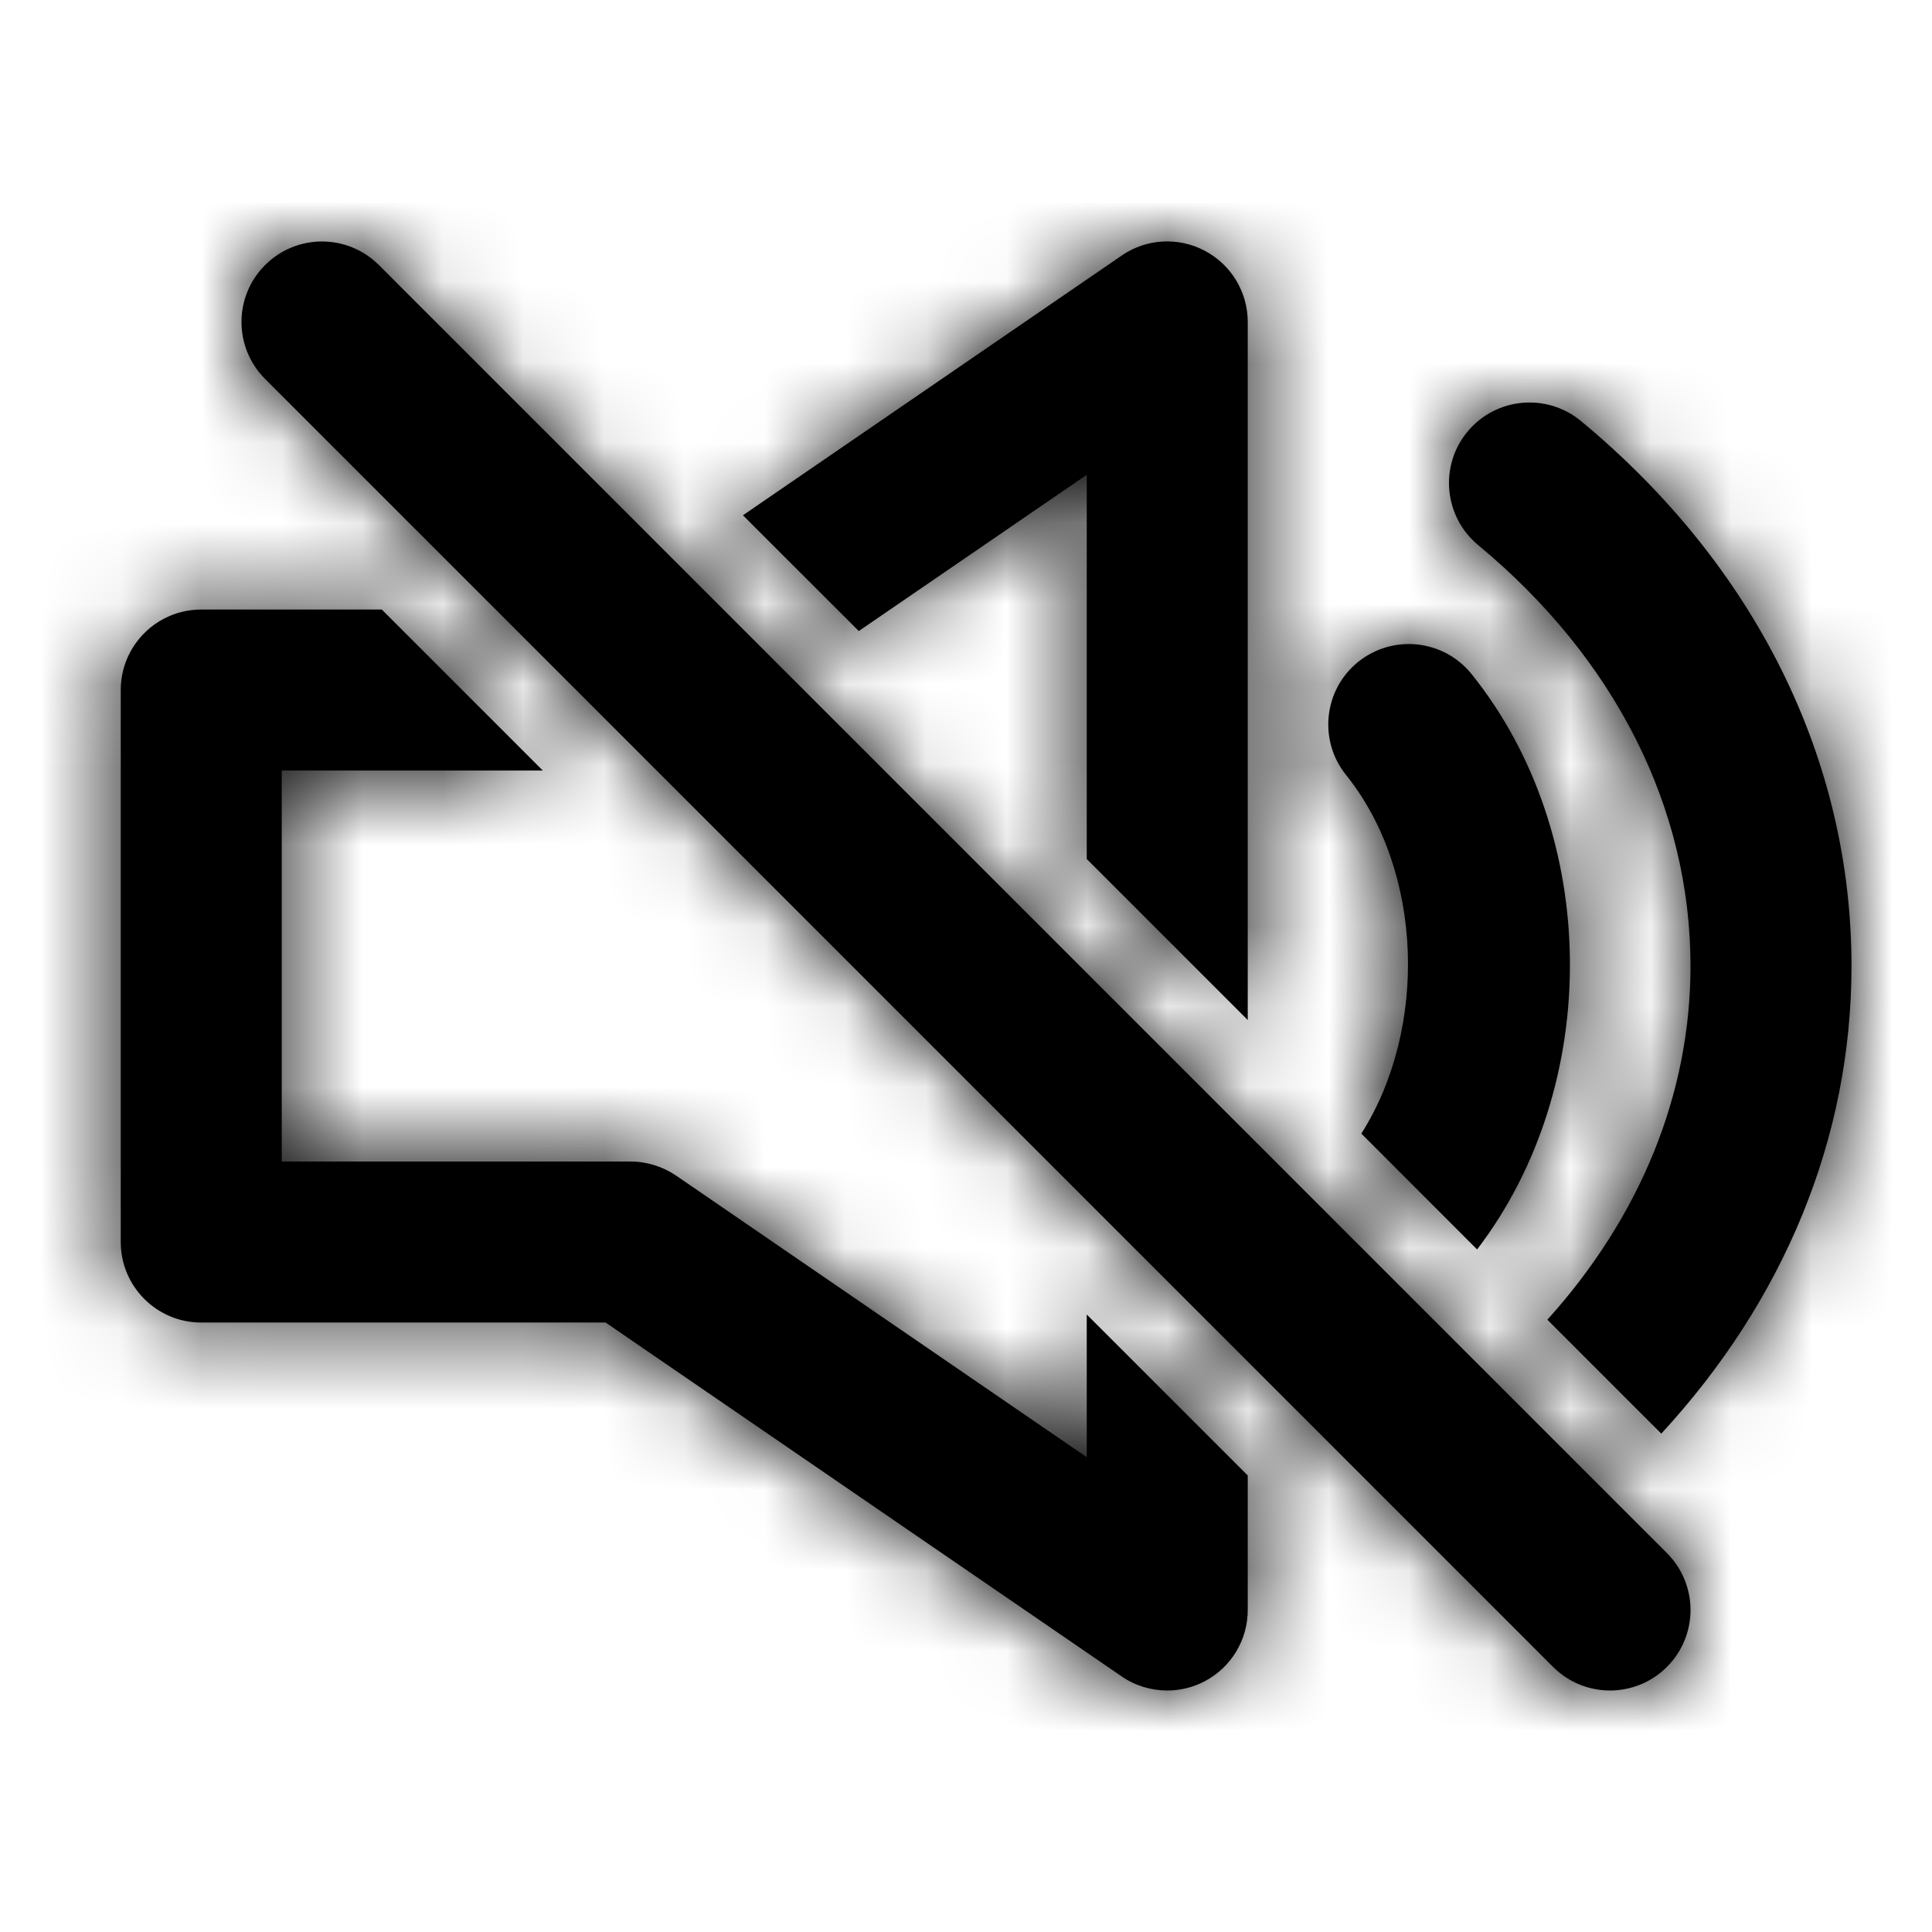 <svg width="24" height="24" viewBox="0 0 24 24" fill="none" xmlns="http://www.w3.org/2000/svg">
<g id="Icon/Outline/volume-off">
<path id="Mask" fill-rule="evenodd" clip-rule="evenodd" d="M13.5 10.671V5.898L10.668 7.839L9.229 6.401L13.935 3.174C14.24 2.964 14.637 2.941 14.966 3.115C15.294 3.288 15.5 3.628 15.5 4V12.671L13.5 10.671ZM4.707 3.293C4.316 2.902 3.684 2.902 3.293 3.293C2.902 3.684 2.902 4.316 3.293 4.707L19.293 20.707C19.488 20.902 19.744 21 20 21C20.256 21 20.512 20.902 20.707 20.707C21.098 20.316 21.098 19.684 20.707 19.293L4.707 3.293ZM16.911 14.082L18.349 15.521C19.907 13.483 19.889 10.374 18.28 8.373C17.933 7.943 17.304 7.876 16.873 8.221C16.443 8.567 16.375 9.196 16.721 9.627C17.684 10.823 17.739 12.778 16.911 14.082ZM19.222 16.394C20.37 15.121 21 13.599 21 12C21 10.036 20.063 8.18 18.362 6.771C17.937 6.418 17.877 5.787 18.23 5.362C18.582 4.937 19.212 4.878 19.638 5.229C21.806 7.025 23 9.431 23 12C23 14.137 22.163 16.155 20.637 17.809L19.222 16.394ZM13.5 18.102L8.399 14.604C8.232 14.491 8.035 14.429 7.833 14.429H3.5V9.572H6.743L4.743 7.572H2.5C1.948 7.572 1.5 8.019 1.5 8.572V15.429C1.5 15.982 1.948 16.429 2.5 16.429H7.523L13.935 20.826C14.104 20.942 14.302 21 14.5 21C14.66 21 14.82 20.962 14.966 20.885C15.294 20.712 15.5 20.372 15.5 20V18.329L13.5 16.329V18.102Z" fill="black"/>
<mask id="mask0" mask-type="alpha" maskUnits="userSpaceOnUse" x="1" y="2" width="22" height="19">
<path id="Mask_2" fill-rule="evenodd" clip-rule="evenodd" d="M13.5 10.671V5.898L10.668 7.839L9.229 6.401L13.935 3.174C14.24 2.964 14.637 2.941 14.966 3.115C15.294 3.288 15.5 3.628 15.5 4V12.671L13.5 10.671ZM4.707 3.293C4.316 2.902 3.684 2.902 3.293 3.293C2.902 3.684 2.902 4.316 3.293 4.707L19.293 20.707C19.488 20.902 19.744 21 20 21C20.256 21 20.512 20.902 20.707 20.707C21.098 20.316 21.098 19.684 20.707 19.293L4.707 3.293ZM16.911 14.082L18.349 15.521C19.907 13.483 19.889 10.374 18.28 8.373C17.933 7.943 17.304 7.876 16.873 8.221C16.443 8.567 16.375 9.196 16.721 9.627C17.684 10.823 17.739 12.778 16.911 14.082ZM19.222 16.394C20.37 15.121 21 13.599 21 12C21 10.036 20.063 8.18 18.362 6.771C17.937 6.418 17.877 5.787 18.23 5.362C18.582 4.937 19.212 4.878 19.638 5.229C21.806 7.025 23 9.431 23 12C23 14.137 22.163 16.155 20.637 17.809L19.222 16.394ZM13.5 18.102L8.399 14.604C8.232 14.491 8.035 14.429 7.833 14.429H3.5V9.572H6.743L4.743 7.572H2.5C1.948 7.572 1.5 8.019 1.5 8.572V15.429C1.5 15.982 1.948 16.429 2.5 16.429H7.523L13.935 20.826C14.104 20.942 14.302 21 14.5 21C14.66 21 14.82 20.962 14.966 20.885C15.294 20.712 15.5 20.372 15.5 20V18.329L13.5 16.329V18.102Z" fill="white"/>
</mask>
<g mask="url(#mask0)">
<g id="&#240;&#159;&#142;&#168; Color">
<rect id="Base" width="24" height="24" fill="black"/>
</g>
</g>
</g>
</svg>
